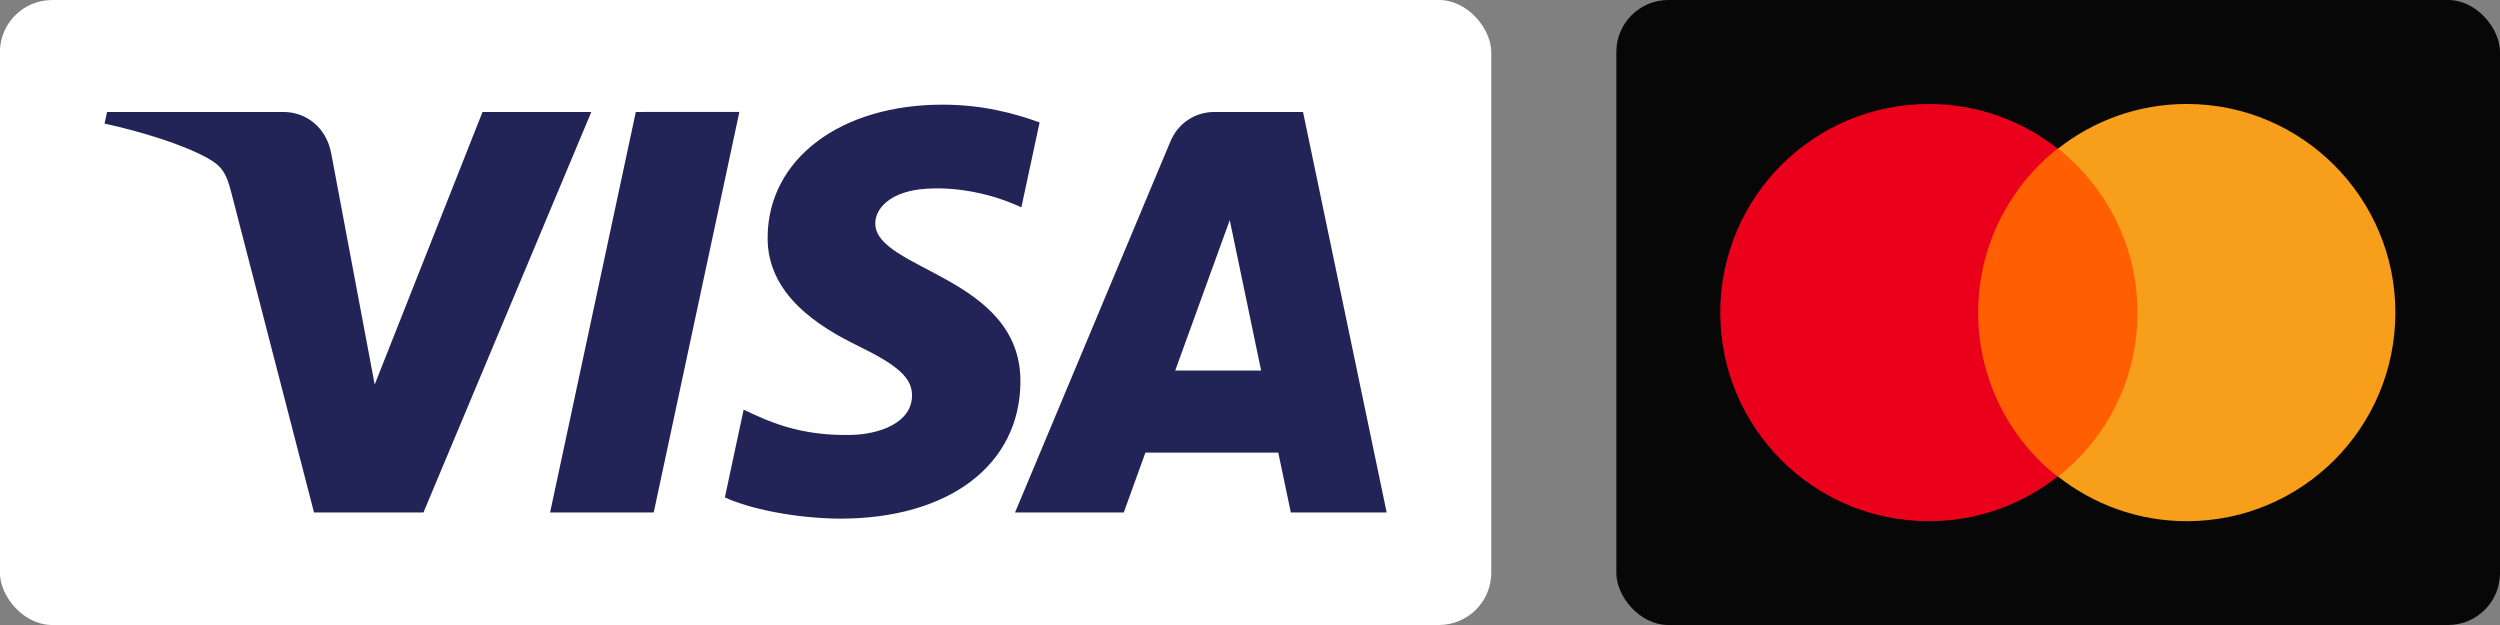 <?xml version="1.0" encoding="UTF-8"?>
<svg xmlns="http://www.w3.org/2000/svg" width="80" height="20" viewBox="0 0 80 20" fill="none">
  <rect x="0" y="0" width="80" height="20" fill="#808080" stroke="none"/>
  <rect x="-0.004" width="47.725" height="20" rx="1.675" fill="white"></rect>
  <g clip-path="url(#clip0_1913_562)">
    <path d="M24.564 7.584C24.541 9.43 26.209 10.46 27.465 11.072C28.756 11.7 29.19 12.103 29.185 12.665C29.175 13.525 28.155 13.904 27.2 13.919C25.535 13.945 24.566 13.469 23.796 13.11L23.196 15.917C23.969 16.273 25.399 16.584 26.882 16.597C30.364 16.597 32.642 14.879 32.654 12.214C32.668 8.832 27.977 8.645 28.009 7.133C28.02 6.675 28.457 6.186 29.415 6.061C29.89 5.999 31.199 5.951 32.684 6.634L33.267 3.918C32.468 3.627 31.442 3.349 30.164 3.349C26.887 3.349 24.582 5.091 24.564 7.584ZM38.866 3.583C38.23 3.583 37.694 3.953 37.455 4.523L32.482 16.398H35.961L36.653 14.484H40.905L41.306 16.398H44.373L41.697 3.583H38.866ZM39.352 7.044L40.356 11.857H37.607L39.352 7.044ZM20.346 3.583L17.603 16.398H20.919L23.66 3.582L20.346 3.583ZM15.441 3.583L11.99 12.305L10.595 4.889C10.431 4.061 9.784 3.583 9.066 3.583H3.425L3.346 3.955C4.504 4.206 5.819 4.611 6.617 5.045C7.104 5.31 7.244 5.542 7.404 6.171L10.048 16.398H13.551L18.922 3.583L15.441 3.583Z" fill="url(#paint0_linear_1913_562)"></path>
  </g>
  <rect x="51.723" width="28.278" height="20" rx="1.663" fill="#080707"></rect>
  <g clip-path="url(#clip1_1913_562)">
    <path d="M62.93 4.754H68.771V15.25H62.93V4.754Z" fill="#FF5F00"></path>
    <path d="M63.301 10.002C63.301 7.87 64.302 5.978 65.841 4.754C64.71 3.864 63.282 3.327 61.724 3.327C58.034 3.327 55.049 6.312 55.049 10.002C55.049 13.692 58.034 16.678 61.724 16.678C63.282 16.678 64.71 16.14 65.841 15.25C64.302 14.045 63.301 12.135 63.301 10.002Z" fill="#EB001B"></path>
    <path d="M76.652 10.002C76.652 13.692 73.666 16.678 69.976 16.678C68.418 16.678 66.99 16.14 65.859 15.25C67.417 14.026 68.4 12.135 68.4 10.002C68.4 7.87 67.398 5.978 65.859 4.754C66.99 3.864 68.418 3.327 69.976 3.327C73.666 3.327 76.652 6.331 76.652 10.002Z" fill="#F79E1B"></path>
  </g>
  <defs>
    <linearGradient id="paint0_linear_1913_562" x1="1889.52" y1="43.174" x2="1927.87" y2="-1317.47" gradientUnits="userSpaceOnUse">
      <stop stop-color="#222357"></stop>
      <stop offset="1" stop-color="#254AA5"></stop>
    </linearGradient>
    <clipPath id="clip0_1913_562">
      <rect width="41.027" height="13.302" fill="white" transform="translate(3.346 3.349)"></rect>
    </clipPath>
    <clipPath id="clip1_1913_562">
      <rect width="21.624" height="13.346" fill="white" transform="translate(55.049 3.327)"></rect>
    </clipPath>
  </defs>
</svg>
